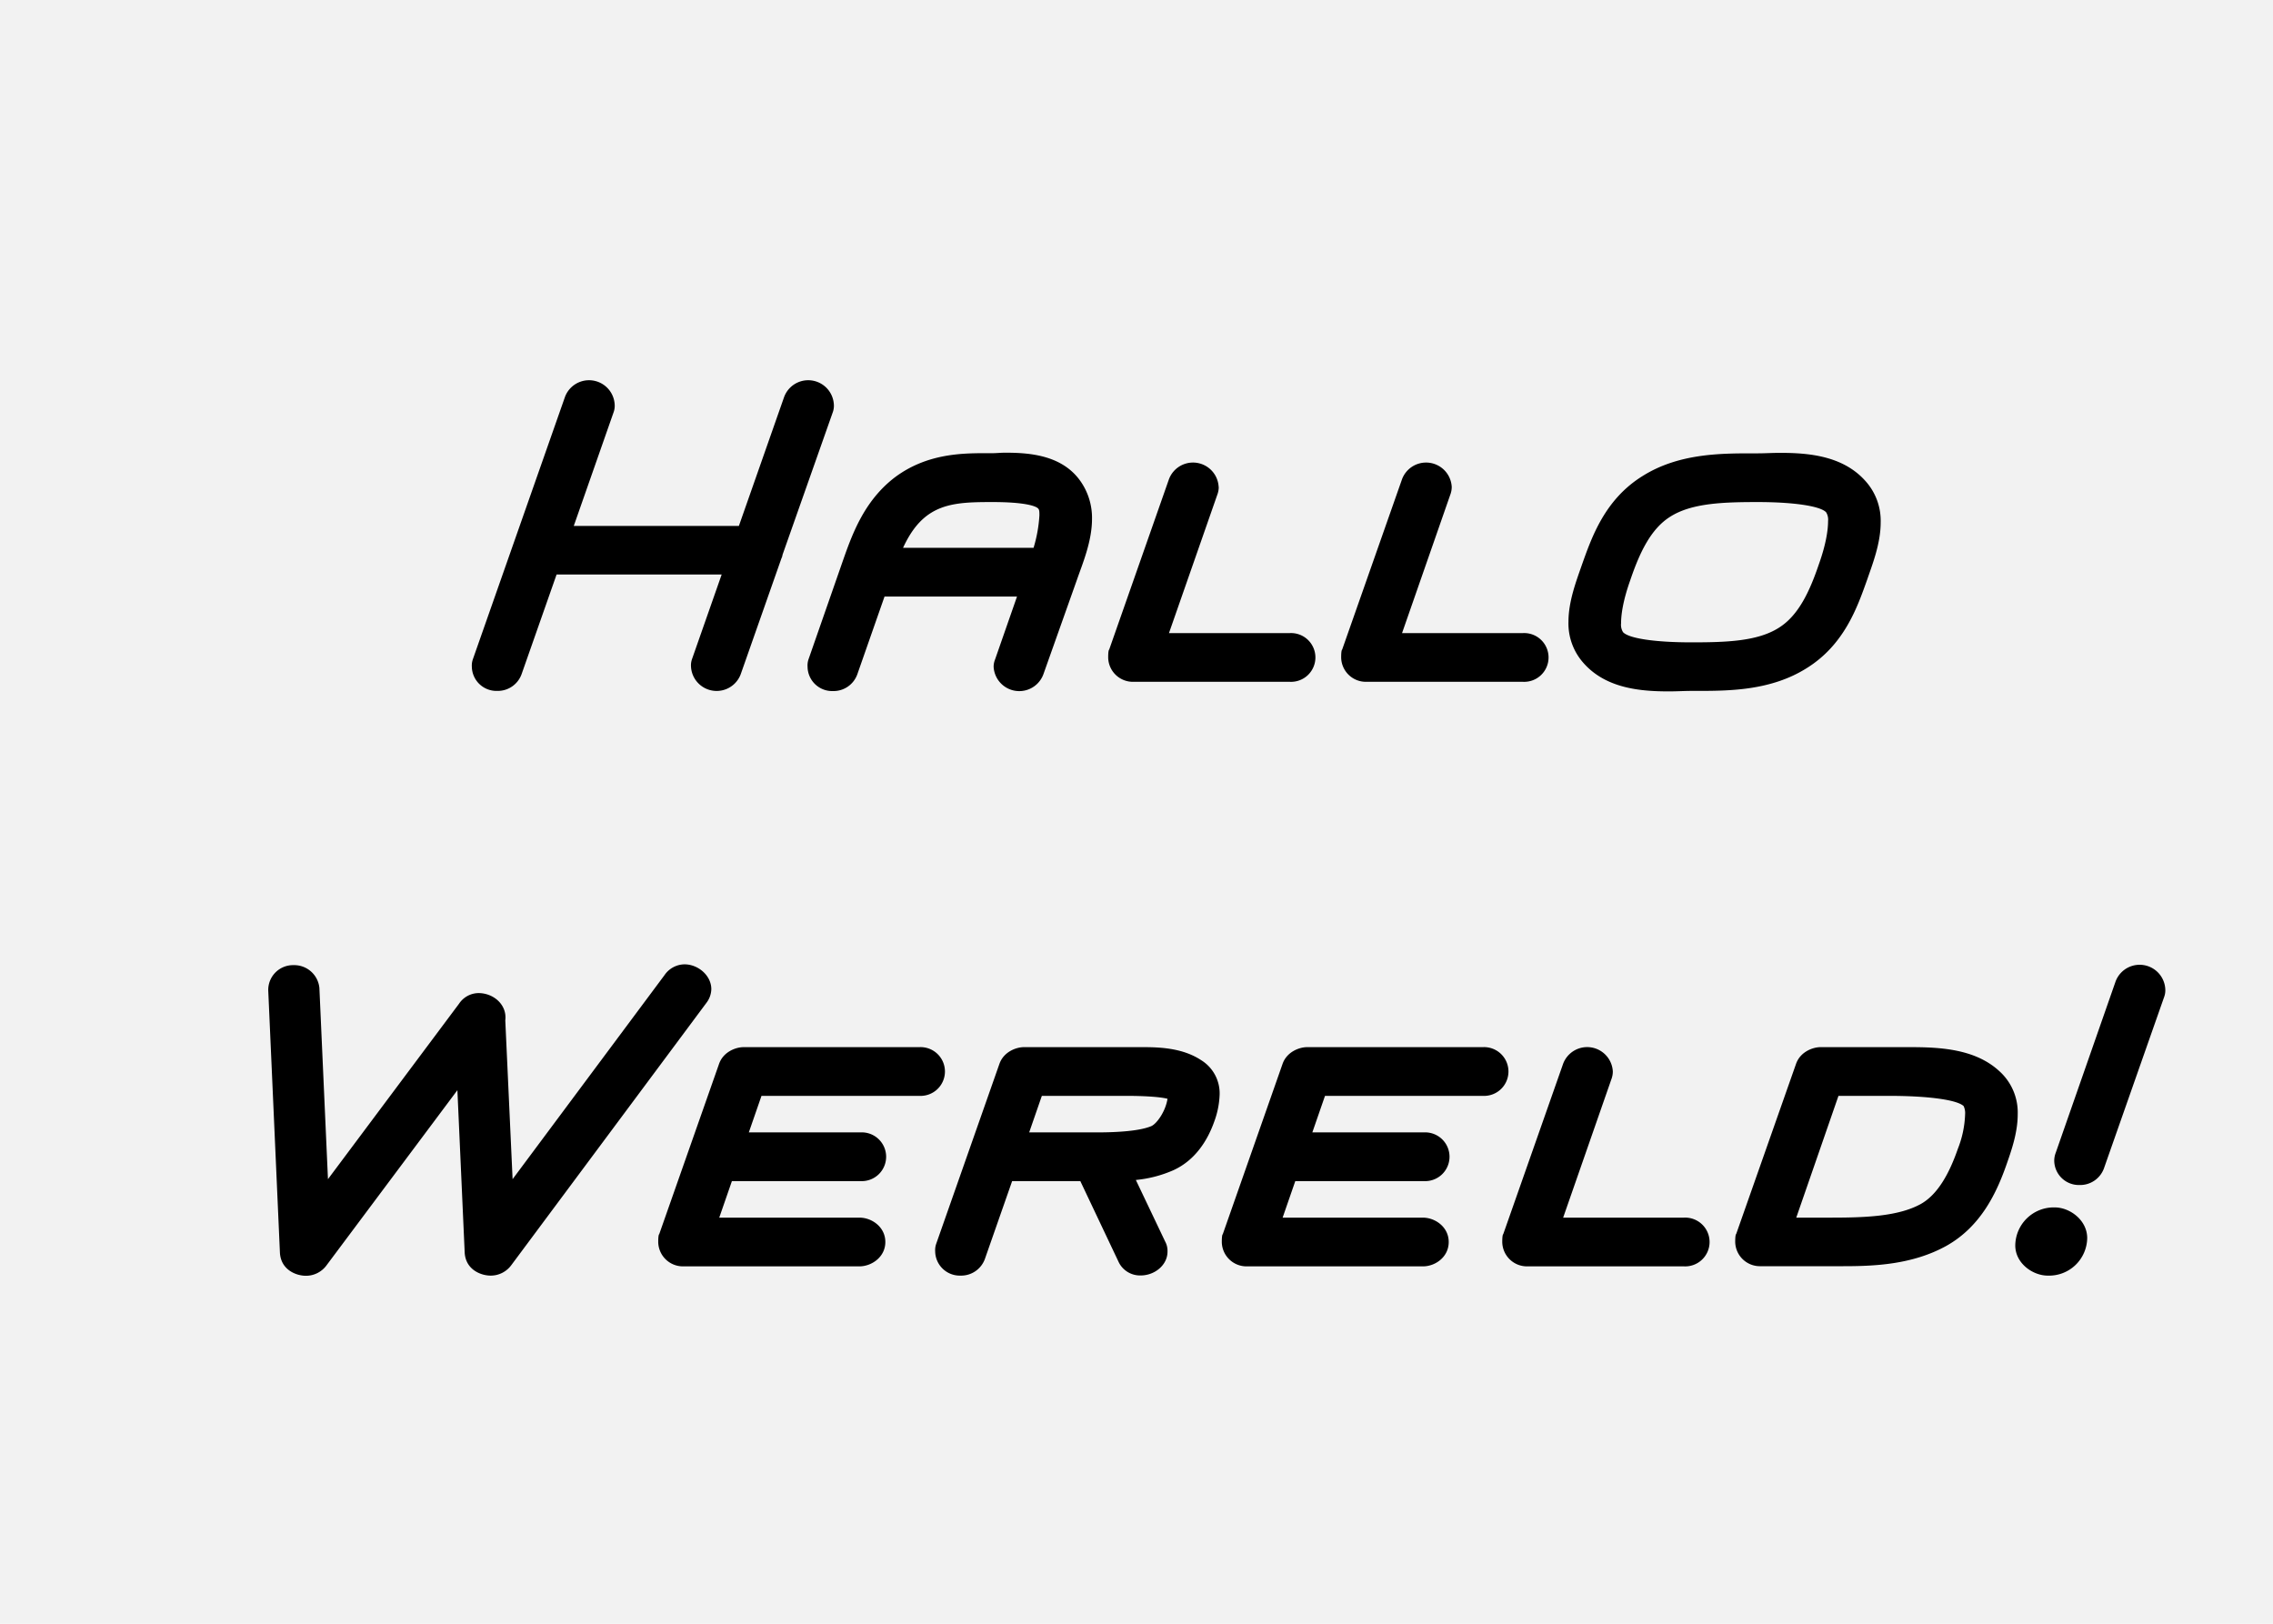 <svg xmlns="http://www.w3.org/2000/svg" viewBox="0 0 700 500"><path fill="#f2f2f2" d="M0 0h700v500H0z" data-name="Ebene 1"/><g data-name="Ebene 2"><path d="M145.31 205.3a5.83 5.83 0 0 1 .3-2.25L174 122.2a7.91 7.91 0 0 1 15.3 2.4 5.83 5.83 0 0 1-.3 2.25l-12.3 35.1h50.85l13.95-39.75a7.91 7.91 0 0 1 15.3 2.4 5.83 5.83 0 0 1-.3 2.25L241 170.8c-.15.9-.3 1-.3 1l-12.6 35.85a7.91 7.91 0 0 1-15.3-2.4 5.82 5.82 0 0 1 .3-2.25l9.15-26.1h-50.84l-10.8 30.75a7.79 7.79 0 0 1-7.5 5.1 7.58 7.58 0 0 1-7.8-7.45zM248.7 205.3a5.83 5.83 0 0 1 .3-2.3l10.2-29.25c3-8.55 6.6-19.35 16.5-26.85 9.45-7 19.8-7.35 27.45-7.35h2.55c1.2 0 2.4-.15 3.9-.15 7.65 0 18.15.75 23.7 9.6a19.69 19.69 0 0 1 3 10.8c0 7-3 13.95-4.65 18.75L321.3 207.7a7.91 7.91 0 0 1-15.3-2.4 6 6 0 0 1 .45-2.25l6.75-19.35h-40.8l-8.4 24a7.79 7.79 0 0 1-7.5 5.1 7.58 7.58 0 0 1-7.8-7.5zm69.6-36.6a43.08 43.08 0 0 0 1.8-10c0-.9 0-1.65-.3-2-.6-.9-4.35-2.1-14.1-2.1-8.25 0-14.85.15-20.25 4.2-3.15 2.4-5.4 5.7-7.35 9.9zM375.33 149.95a6.8 6.8 0 0 1-.45 2.4L360 194.95h37.2a7.51 7.51 0 1 1 0 15h-48.12a7.61 7.61 0 0 1-7.8-7.5c0-2.4.3-2.4.3-2.4l18.42-52.5a7.91 7.91 0 0 1 15.3 2.4zM447.08 149.95a6.8 6.8 0 0 1-.45 2.4l-14.85 42.6H469a7.51 7.51 0 1 1 0 15h-48.17a7.61 7.61 0 0 1-7.8-7.5c0-2.4.3-2.4.3-2.4l18.45-52.5a7.91 7.91 0 0 1 15.3 2.4zM548.28 139.45c8.7 0 19.2.9 26.1 8.55a18.27 18.27 0 0 1 4.8 12.9c0 6.45-2.55 12.9-4.2 17.7-3 8.4-7 19.95-18.6 27.15-10.95 6.9-23.7 7-33.75 7h-1.8c-2.1 0-4.35.15-6.9.15-8.7 0-19.2-.9-26.1-8.55a18.27 18.27 0 0 1-4.8-12.9c0-6.45 2.55-12.9 4.2-17.7 3-8.4 7-19.95 18.6-27.15 10.95-6.9 23.7-7 33.75-7h1.8c2.1 0 4.35-.15 6.9-.15zm-33.9 19.65c-6 3.75-9.45 11.1-12.3 19.5-2.25 6.3-2.85 10.65-2.85 13.35a4.32 4.32 0 0 0 .6 2.7c1.8 2 10.2 3.15 21 3.15s20.4-.3 27-4.5c6-3.75 9.45-11.1 12.3-19.5 2.25-6.3 2.85-10.65 2.85-13.35a4.32 4.32 0 0 0-.6-2.7c-1.8-1.95-10.2-3.15-21-3.15-10.65 0-20.38.3-27 4.5zM155.61 314.2l2.25 48.9 46.8-62.85a7.57 7.57 0 0 1 6.15-3.3c4.2 0 8.25 3.45 8.25 7.65a7.2 7.2 0 0 1-1.5 4.2l-60.15 80.85a7.84 7.84 0 0 1-6.3 3.15c-3 0-7.65-1.8-8-7l-2.25-50.1-40.35 54a7.84 7.84 0 0 1-6.3 3.15c-3 0-7.65-1.8-8-7L82.61 305a7.63 7.63 0 0 1 7.8-7.8 7.78 7.78 0 0 1 7.95 7l2.64 58.9 40.35-54a7.31 7.31 0 0 1 6-3.3c4.65 0 8.86 3.6 8.26 8.4zM264.66 389.95h-54.15a7.61 7.61 0 0 1-7.8-7.5c0-2.4.3-2.4.3-2.4l18.45-52.5c1.35-3.75 5.25-5.1 7.5-5.1h54.15a7.51 7.51 0 1 1 0 15h-48.6l-3.9 11.25H265a7.51 7.51 0 1 1 0 15h-39.6l-3.9 11.25h43.2c3.75 0 7.95 2.85 7.95 7.5s-4.24 7.5-7.99 7.5zM288 385.3a5.83 5.83 0 0 1 .3-2.25l19.5-55.5c1.35-3.75 5.25-5.1 7.5-5.1h36.9c5.7 0 12.3.45 17.7 4a12 12 0 0 1 5.7 10.65 26.5 26.5 0 0 1-1.65 8.25c-1.95 5.55-5.7 11.85-12.6 15a37.61 37.61 0 0 1-11.55 3l9 18.9a6.08 6.08 0 0 1 .75 3.15c0 4.2-4 7.35-8.25 7.35a7.31 7.31 0 0 1-6.9-4.35l-11.7-24.7h-21l-8.4 24a7.79 7.79 0 0 1-7.5 5.1 7.58 7.58 0 0 1-7.8-7.5zm66.6-38.55c1.65-.75 4.35-4.5 4.95-8.4-2.25-.6-7.35-.9-12.6-.9h-26.1l-3.9 11.25h21c6.3 0 13.2-.45 16.65-1.95zM438.22 389.95h-54.15a7.61 7.61 0 0 1-7.8-7.5c0-2.4.3-2.4.3-2.4l18.43-52.5c1.35-3.75 5.25-5.1 7.5-5.1h54.15a7.51 7.51 0 1 1 0 15h-48.6l-3.9 11.25h34.35a7.51 7.51 0 1 1 0 15h-39.6l-3.9 11.25h43.2c3.75 0 7.95 2.85 7.95 7.5s-4.15 7.5-7.93 7.5zM496.69 329.95a6.78 6.78 0 0 1-.45 2.4l-14.85 42.6h37.2a7.51 7.51 0 1 1 0 15h-48.15a7.61 7.61 0 0 1-7.8-7.5c0-2.4.3-2.4.3-2.4l18.45-52.5a7.91 7.91 0 0 1 15.3 2.4zM553.13 327.55c1.35-3.75 5.25-5.1 7.5-5.1h27.75c9.3 0 19.95.6 27.3 7.35a17.12 17.12 0 0 1 5.7 13.35c0 5.85-2.1 11.55-3.45 15.45-3 8.55-7.8 19-18.45 25-10.5 5.85-22.35 6.3-31.8 6.3h-25.5a7.61 7.61 0 0 1-7.8-7.5c0-2.4.3-2.4.3-2.4zm10.5 47.4c10.35 0 20.85-.3 27.9-4.2 5.1-2.85 8.7-9.15 11.4-16.95a31.66 31.66 0 0 0 2.25-10.65 5.11 5.11 0 0 0-.45-2.55c-2.1-2-11.4-3.15-22.8-3.15h-15.75l-13 37.5zM620.63 383.5a11.85 11.85 0 0 1 12.15-11.7c4.65 0 10 3.9 10 9.45a11.74 11.74 0 0 1-12.15 11.55c-4.63 0-10-3.8-10-9.3zm12-26.1a6.77 6.77 0 0 1 .45-2.4l18.45-52.8a7.91 7.91 0 0 1 15.3 2.4 5.83 5.83 0 0 1-.3 2.25l-18.6 52.95a7.79 7.79 0 0 1-7.5 5.1 7.58 7.58 0 0 1-7.8-7.5z"/></g></svg>